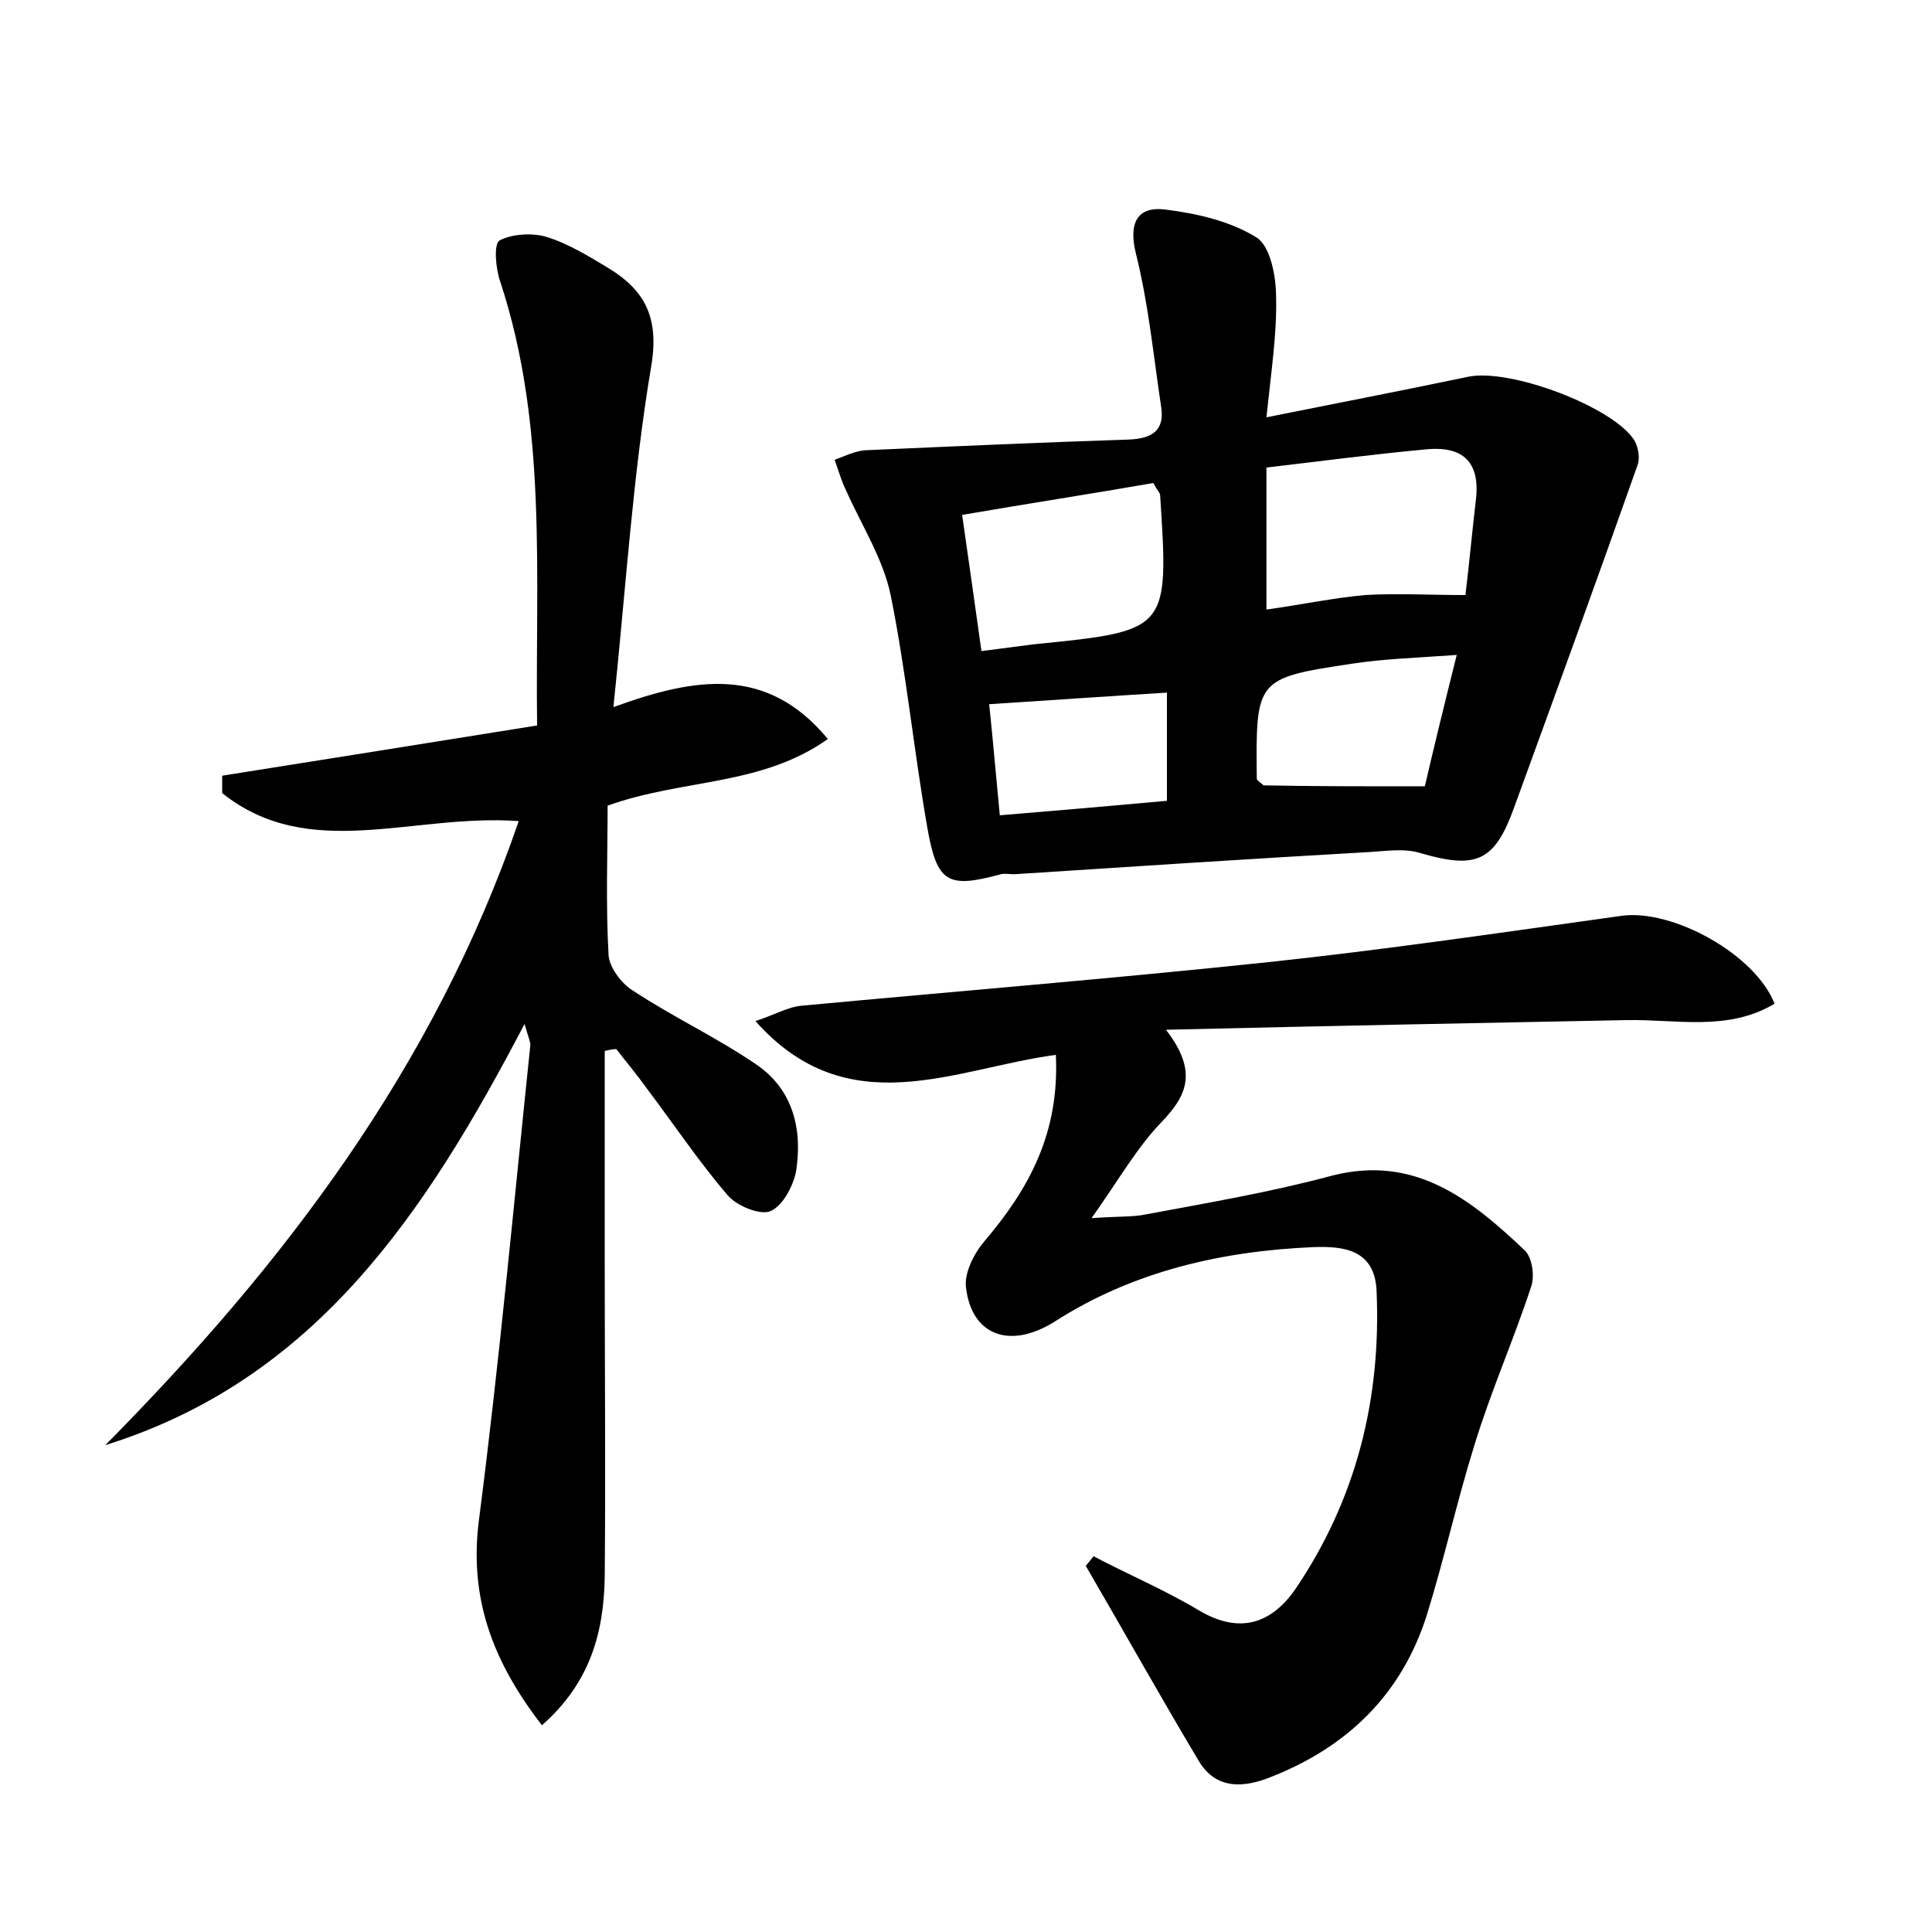 <?xml version="1.0" encoding="utf-8"?>
<!-- Generator: Adobe Illustrator 22.0.0, SVG Export Plug-In . SVG Version: 6.00 Build 0)  -->
<svg version="1.1" id="图层_1" xmlns="http://www.w3.org/2000/svg" xmlns:xlink="http://www.w3.org/1999/xlink" x="0px" y="0px"
	 viewBox="0 0 200 200" style="enable-background:new 0 0 200 200;" xml:space="preserve">
<style type="text/css">
	.st1{fill:#010000;}
	.st4{fill:#fbfafc;}
</style>
<g>
	
	<path d="M62.6,108.8c0,7.3,0,14.6,0,21.9c0,10.9,0.1,21.8,0,32.6c-0.1,5.7-1.5,10.9-6.5,15.3c-5.1-6.6-7.6-13.2-6.5-21.4
		c2.1-16.3,3.6-32.7,5.3-49c0-0.4-0.2-0.8-0.6-2.2c-10.2,19.5-21.6,36.8-43.4,43.6c18.4-18.6,34-39,42.8-64.6
		C42.7,84.2,32,89.3,23,82.1c0-0.6,0-1.2,0-1.8c10.7-1.7,21.4-3.4,32.6-5.2c-0.2-15.6,1.1-31-3.8-45.9c-0.5-1.4-0.7-3.9-0.1-4.3
		c1.3-0.7,3.4-0.8,4.8-0.4c2.3,0.7,4.4,2,6.4,3.2c3.8,2.3,5.4,5.1,4.5,10.3c-1.9,11.3-2.6,22.8-3.9,35.2c8.5-3.1,15.9-4.3,22.2,3.3
		c-6.9,4.9-15,4.1-22.8,6.9c0,5-0.2,10.2,0.1,15.5c0.1,1.3,1.4,3,2.6,3.7c4.1,2.7,8.6,4.8,12.7,7.6c3.8,2.6,4.8,6.7,4.1,11.1
		c-0.3,1.5-1.4,3.6-2.7,4.1c-1.1,0.4-3.5-0.6-4.4-1.7c-3-3.5-5.6-7.4-8.4-11.1c-1-1.4-2.1-2.7-3.1-4C63.4,108.6,63,108.7,62.6,108.8
		z"/>
	<path d="M131.1,43.2c7.5-1.5,14.2-2.8,20.9-4.2c4.3-0.9,15,3.1,17.2,6.6c0.4,0.7,0.6,1.9,0.3,2.6c-4.2,11.9-8.5,23.7-12.8,35.5
		c-2,5.5-3.9,6.3-9.7,4.6c-1.6-0.5-3.5-0.2-5.2-0.1c-12.3,0.7-24.5,1.5-36.8,2.3c-0.5,0-1-0.1-1.4,0C98.1,92,97,91.4,96,85.7
		c-1.4-8-2.2-16.2-3.8-24.1c-0.8-3.8-3-7.2-4.6-10.8c-0.5-1-0.8-2.1-1.2-3.2c1.1-0.4,2.3-1,3.4-1c9-0.4,18-0.8,27.1-1.1
		c2.3-0.1,3.7-0.9,3.3-3.4c-0.8-5.3-1.3-10.6-2.6-15.8c-0.8-3.2,0.1-5,3.1-4.6c3.2,0.4,6.7,1.2,9.4,2.9c1.4,0.9,2,4,2,6.1
		C132.2,34.5,131.6,38.4,131.1,43.2z M151.7,61.6c0.4-3.3,0.7-6.6,1.1-10c0.4-3.8-1.4-5.4-5-5.1c-5.4,0.5-10.8,1.2-16.7,1.9
		c0,5,0,9.8,0,14.7c3.6-0.5,6.9-1.2,10.2-1.5C144.6,61.4,147.9,61.6,151.7,61.6z M101.6,67.4c2.3-0.3,3.9-0.5,5.4-0.7
		c14-1.4,14-1.4,13.1-15.4c0-0.3-0.3-0.5-0.7-1.3c-6.3,1.1-12.8,2.1-19.8,3.3C100.3,58.1,100.9,62.5,101.6,67.4z M147.5,81.4
		c0.9-3.9,2-8.4,3.3-13.6c-4.2,0.3-7.5,0.4-10.8,0.9c-10,1.5-10,1.6-9.9,11.9c0,0.2,0.4,0.4,0.7,0.7C135.8,81.4,141,81.4,147.5,81.4
		z M120.8,71.7c-6.5,0.4-12.3,0.8-18.4,1.2c0.4,3.8,0.7,7.4,1.1,11.5c6.1-0.5,11.8-1,17.3-1.5C120.8,78.9,120.8,75.4,120.8,71.7z"/>
	<path d="M113.2,161.1c3.6,1.9,7.4,3.5,10.9,5.6c4.2,2.5,7.5,1.4,10-2.2c6.3-9.3,8.9-19.7,8.4-30.9c-0.2-4.3-3.5-4.6-6.5-4.5
		c-9.5,0.4-18.7,2.5-26.8,7.7c-4.6,2.9-8.6,1.5-9.2-3.5c-0.2-1.5,0.8-3.5,1.9-4.8c4.6-5.4,7.8-11.2,7.4-19.3
		c-10.5,1.4-21.5,7.3-31.1-3.5c1.9-0.6,3.4-1.5,4.9-1.6c16.1-1.5,32.1-2.8,48.2-4.5c12.2-1.3,24.4-3.1,36.6-4.8
		c5.3-0.7,13.8,4,15.8,9.1c-4.8,2.9-10.2,1.6-15.3,1.7c-15.5,0.3-30.9,0.6-47.7,1c3.4,4.4,2.1,6.9-0.5,9.6c-2.5,2.6-4.3,5.8-7.2,9.9
		c2.8-0.2,4.3-0.1,5.7-0.4c6.4-1.2,12.9-2.3,19.2-4c8.6-2.2,14.4,2.5,19.9,7.7c0.8,0.7,1.1,2.7,0.7,3.8c-1.8,5.5-4.2,10.9-5.9,16.5
		c-1.8,5.8-3.1,11.7-4.9,17.5c-2.6,8.2-8.2,13.6-16,16.7c-2.9,1.2-5.8,1.4-7.6-1.6c-4-6.7-7.8-13.5-11.7-20.2
		C112.7,161.7,113,161.4,113.2,161.1z"/>
	
	
	
	
</g>
</svg>
